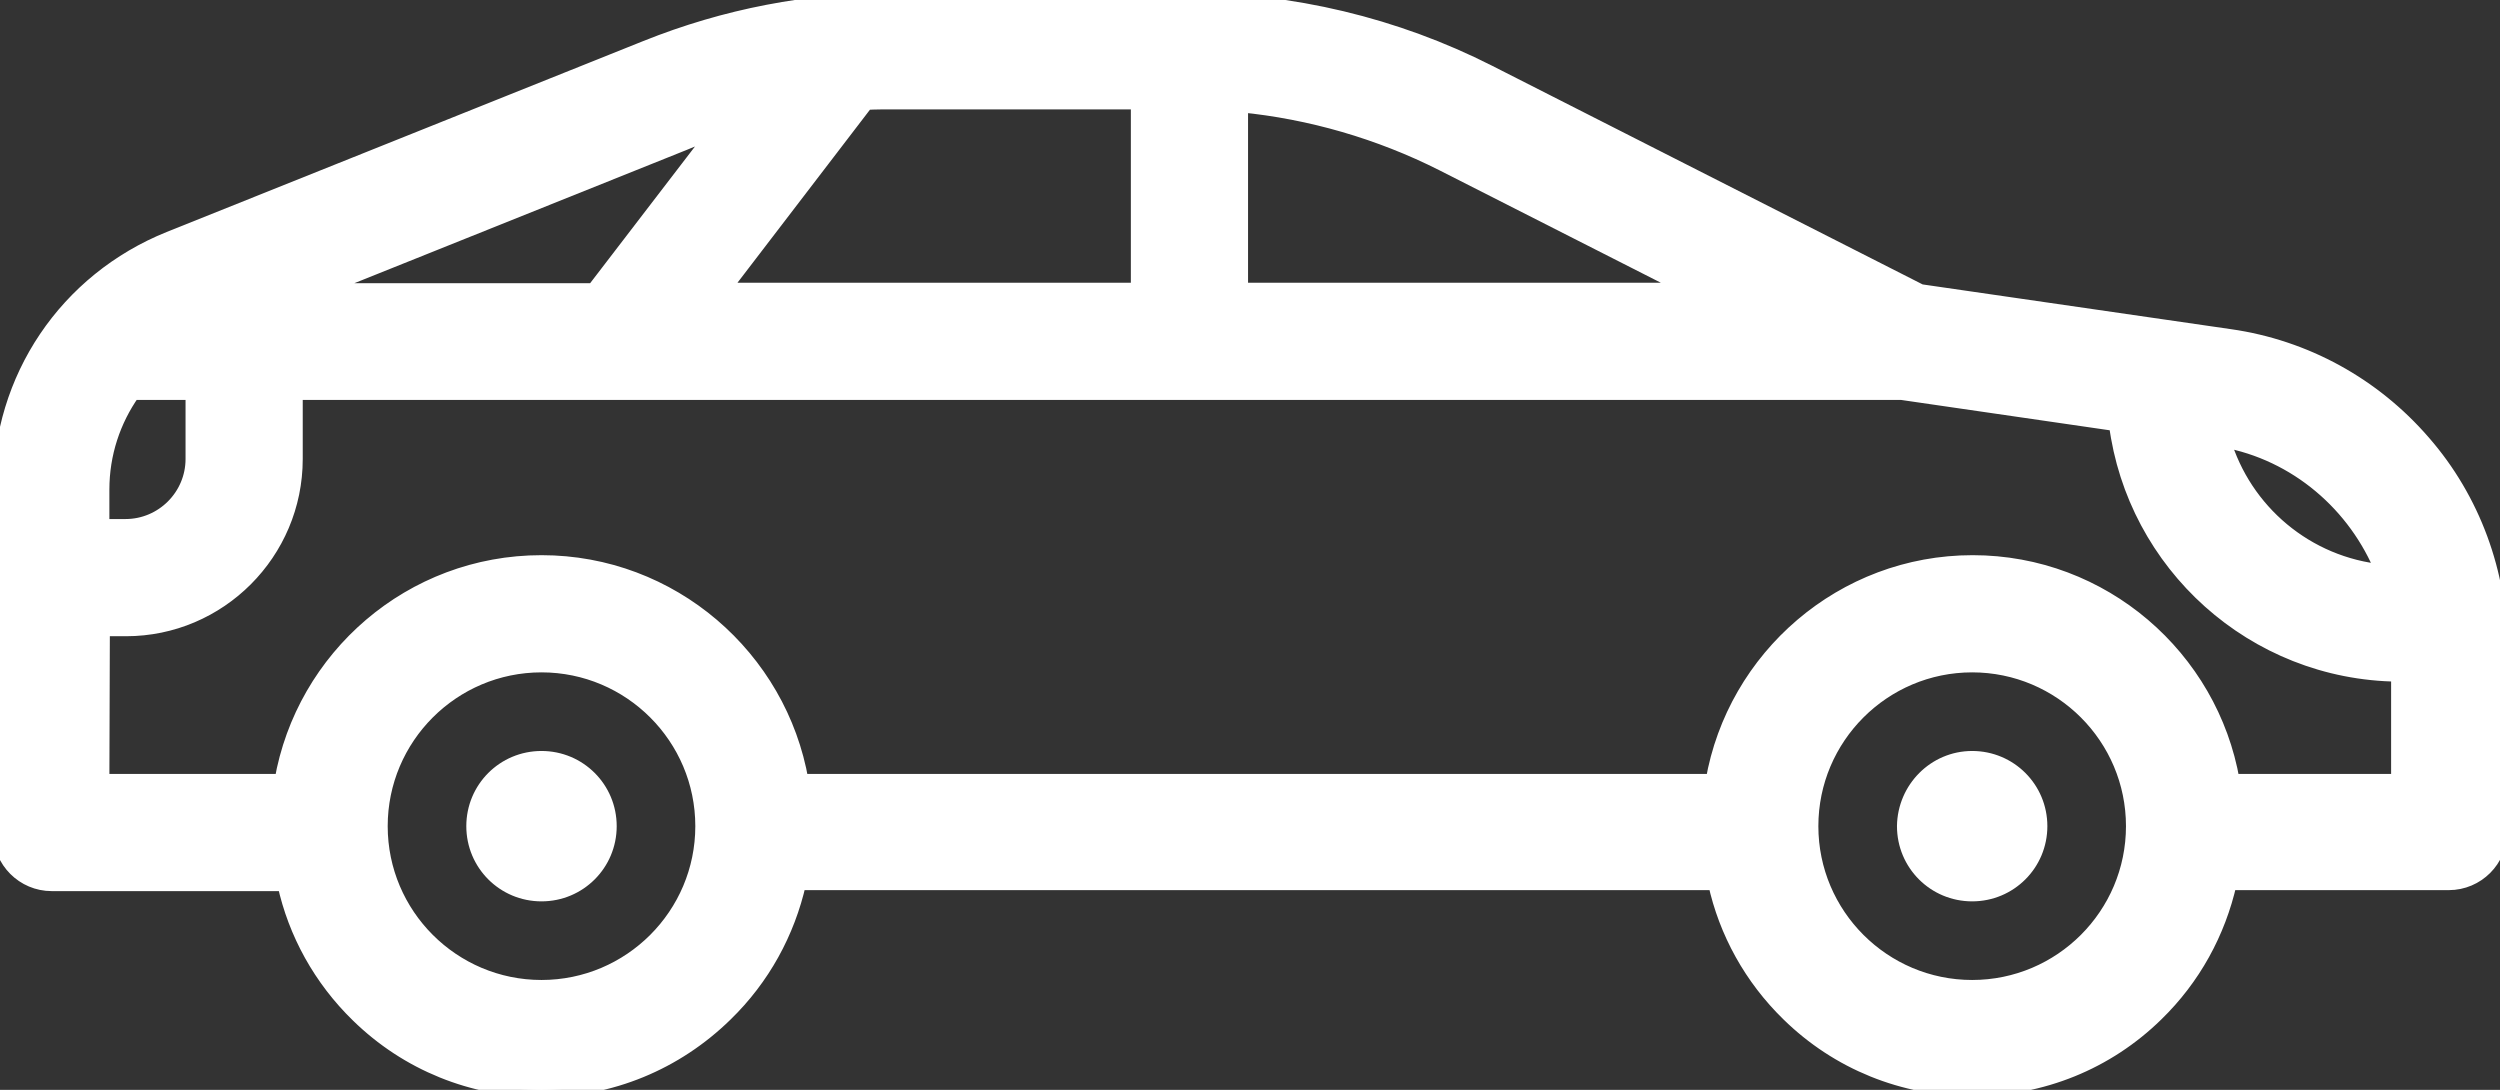 <?xml version="1.0" encoding="utf-8"?>
<!-- Generator: Adobe Illustrator 21.0.0, SVG Export Plug-In . SVG Version: 6.00 Build 0)  -->
<svg version="1.1" id="Layer_1" xmlns="http://www.w3.org/2000/svg" xmlns:xlink="http://www.w3.org/1999/xlink" x="0px" y="0px"
	 viewBox="-41 309.3 512 223.2" style="enable-background:new -41 309.3 512 223.2;" xml:space="preserve">
<rect x="-41" y="309.3" width="512" height="223.2" fill="#333333" stroke="none"/>
<style type="text/css">
	.st0{fill: white; stroke:#ffffff;stroke-width:3;stroke-miterlimit:10;}
</style>
<g>
	<g>
		<g>
			<g>
				<path class="st0" d="M362.9,464.6c7.7,0,13.9,6.2,13.9,13.9c0,7.7-6.2,13.9-13.9,13.9c-7.7,0-13.9-6.2-13.9-13.9
					C349.1,470.8,355.3,464.6,362.9,464.6z"/>
				<path class="st0" d="M-6.3,358.2l97.6-39.1c16.2-6.5,33.3-9.8,50.9-9.8h59.8c21.4,0,42.8,5.1,61.9,14.8l88.4,44.9l63.4,9.2
					c15.4,2.2,29.4,9.9,39.6,21.7c10.2,11.7,15.7,26.8,15.7,42.3v37.4c0,5.8-4.7,10.5-10.5,10.5h-44.9c-2.3,10.2-7.4,19.5-15,26.9
					c-10.1,9.9-23.5,15.3-37.7,15.3c-14.1,0-27.5-5.4-37.6-15.3c-7.6-7.4-12.8-16.8-15-26.9H122.6c-2.3,10.2-7.4,19.5-15,26.9
					C97.4,527,84,532.5,69.9,532.5c-14.1,0-27.5-5.4-37.6-15.3c-7.6-7.4-12.8-16.8-15-26.9h-47.7c-5.8,0-10.5-4.7-10.5-10.5v-70.2
					C-41,386.8-27.4,366.7-6.3,358.2z M99.1,338.6l-75.3,30.2h56.8l25-32.6C103.4,336.9,101.2,337.7,99.1,338.6z M192.1,330.2h-50
					c-1.9,0-3.8,0-5.7,0.1L107,368.7h85.1V330.2z M254.4,342.8c-12.9-6.5-27-10.6-41.3-12v37.9h92.3L254.4,342.8z M414.3,399.4
					c4.3,14.6,17.1,25.5,32.7,27C441.5,412.7,429.3,402.1,414.3,399.4z M362.9,511.5c18.2,0,33-14.8,33-33s-14.8-33-33-33
					c-18.2,0-33,14.8-33,33C329.9,496.7,344.7,511.5,362.9,511.5z M69.9,511.5c18.2,0,33-14.8,33-33s-14.8-33-33-33
					c-18.2,0-33,14.8-33,33C36.9,496.7,51.7,511.5,69.9,511.5z M-20.1,469.3h36.8c4.4-25.4,26.5-44.8,53.2-44.8
					c26.6,0,48.8,19.4,53.2,44.8h186.7c4.4-25.4,26.6-44.8,53.2-44.8c26.6,0,48.8,19.4,53.2,44.8h34v-21.9
					c-29.7-0.3-54.1-22.6-57.8-51.3l-44-6.4H85.7c0,0,0,0,0,0c0,0,0,0,0,0H19.5v13.6c0,19.2-15.6,34.8-34.7,34.8h-4.8L-20.1,469.3
					L-20.1,469.3z M-20.1,417.1h4.8c7.6,0,13.8-6.2,13.8-13.8v-13.6h-12.3c-4,5.7-6.3,12.5-6.3,19.9L-20.1,417.1L-20.1,417.1z"/>
				<path class="st0" d="M69.9,464.6c7.7,0,13.9,6.2,13.9,13.9c0,7.7-6.2,13.9-13.9,13.9c-7.7,0-13.9-6.2-13.9-13.9
					C56,470.8,62.2,464.6,69.9,464.6z"/>
			</g>
		</g>
	</g>
</g>
</svg>
